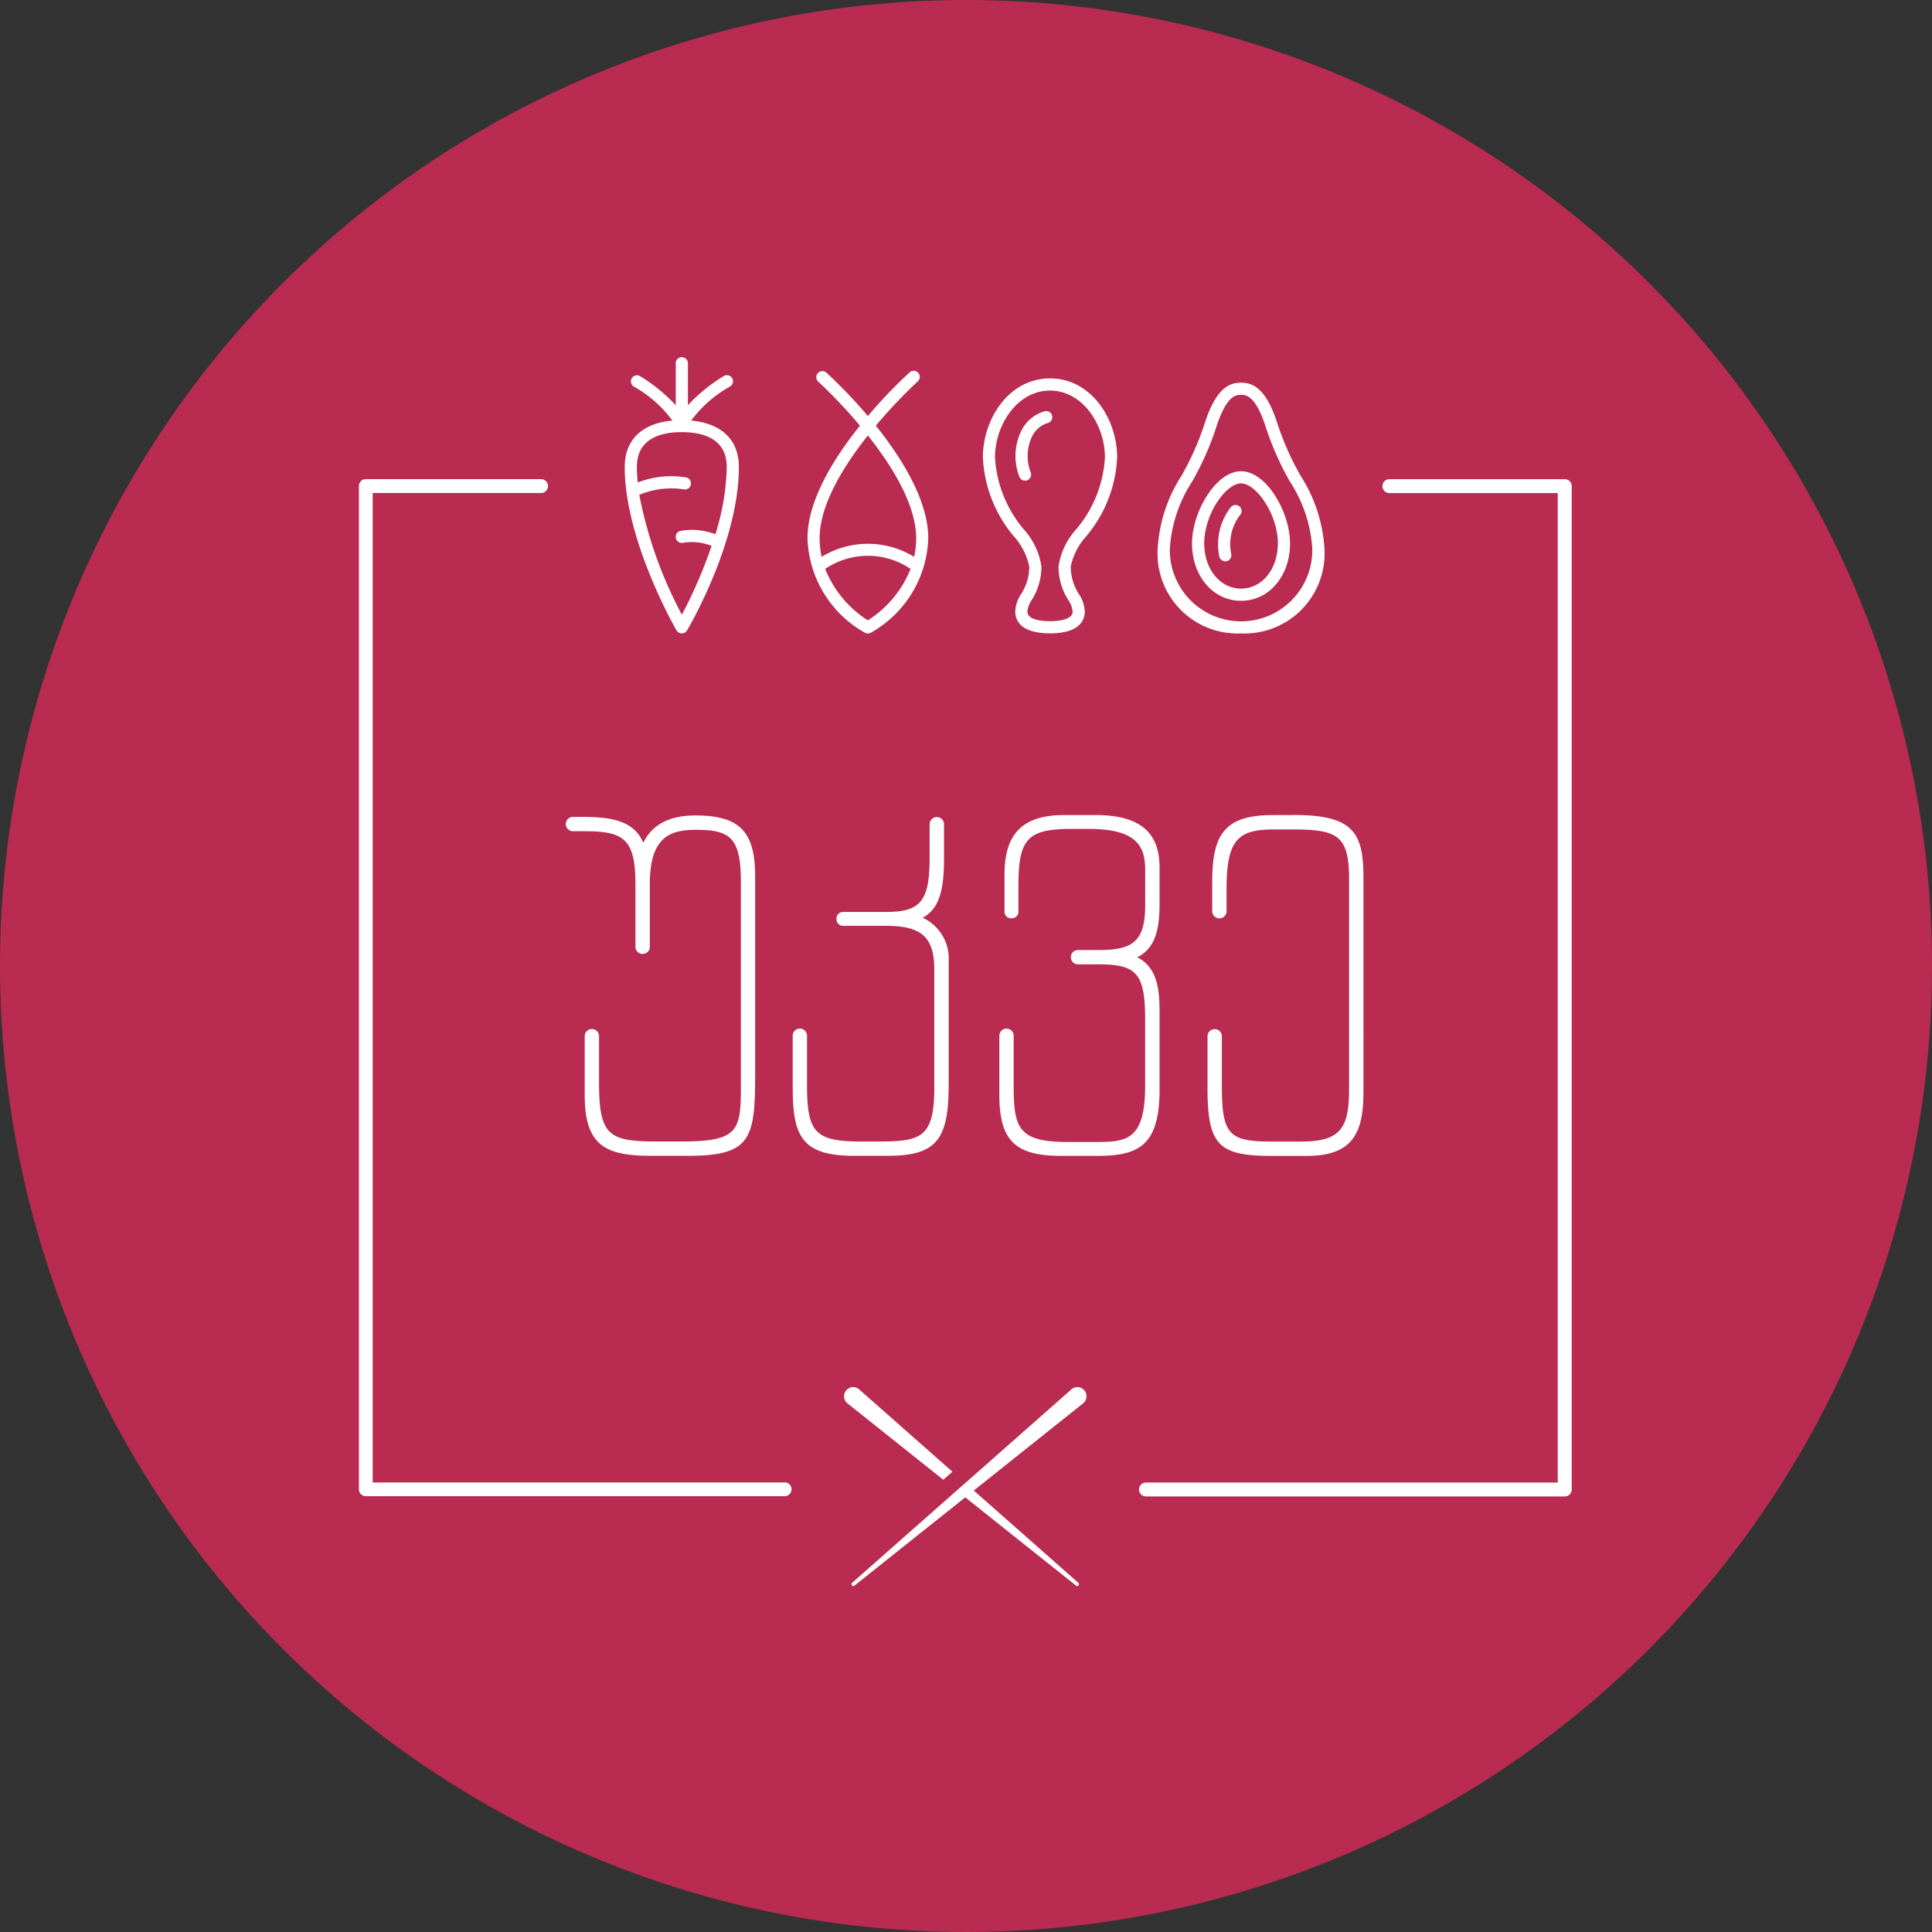 <svg xmlns="http://www.w3.org/2000/svg" width="140" height="140" viewBox="0 0 140 140">
  <rect x="0" y="0" width="140" height="140" fill="#333333" stroke="none"/>
  <g id="Group_514" data-name="Group 514" transform="translate(-9442 -1355)">
    <path id="Path_465" data-name="Path 465" d="M70,0A70,70,0,1,1,0,70,70,70,0,0,1,70,0Z" transform="translate(9442 1355)" fill="#b92b50"/>
    <g id="Group_512" data-name="Group 512" transform="translate(9110.98 1148.013)">
      <path id="Path_450" data-name="Path 450" d="M408.485,253.287a.449.449,0,0,0,.206.048.441.441,0,0,0,.2-.048,8.136,8.136,0,0,0,4.175-6.846c0-2.747-1.919-5.814-3.8-8.164a36.507,36.507,0,0,1,3.03-3.2.441.441,0,1,0-.59-.655,35.692,35.692,0,0,0-3.016,3.158,35.433,35.433,0,0,0-3.018-3.158.441.441,0,0,0-.589.655,35.683,35.683,0,0,1,3.032,3.2c-1.884,2.35-3.8,5.417-3.8,8.164A8.137,8.137,0,0,0,408.485,253.287Zm.206-.9a7.874,7.874,0,0,1-3.094-3.73,5.517,5.517,0,0,1,6.189,0A7.893,7.893,0,0,1,408.691,252.384Zm0-13.4c1.755,2.214,3.5,5.022,3.5,7.456a6.288,6.288,0,0,1-.15,1.341,6.4,6.4,0,0,0-6.7,0,6.322,6.322,0,0,1-.149-1.341C405.193,244.008,406.935,241.2,408.692,238.985Z" transform="translate(-14.781 -0.445)" fill="#fff"/>
      <path id="Path_451" data-name="Path 451" d="M447.267,253.72a5.8,5.8,0,0,0,6.044-6.14,10.97,10.97,0,0,0-1.733-5.294,20.52,20.52,0,0,1-1.627-3.628c-.852-2.736-1.835-3.105-2.683-3.105s-1.833.369-2.687,3.105a20.465,20.465,0,0,1-1.622,3.628,10.92,10.92,0,0,0-1.733,5.294A5.794,5.794,0,0,0,447.267,253.72ZM443.734,242.7a21.162,21.162,0,0,0,1.691-3.781c.773-2.484,1.494-2.484,1.842-2.484s1.07,0,1.841,2.484A21.211,21.211,0,0,0,450.8,242.7a10.1,10.1,0,0,1,1.631,4.881,5.163,5.163,0,1,1-10.324,0A10.125,10.125,0,0,1,443.734,242.7Z" transform="translate(-26.317 -0.834)" fill="#fff"/>
      <path id="Path_452" data-name="Path 452" d="M427.079,243.56a.439.439,0,0,0,.268-.562,3.28,3.28,0,0,1,.1-2.623,1.831,1.831,0,0,1,1.13-.965.442.442,0,0,0,.314-.538.435.435,0,0,0-.536-.314,2.7,2.7,0,0,0-1.688,1.405,4.159,4.159,0,0,0-.149,3.331.434.434,0,0,0,.561.266Z" transform="translate(-21.634 -1.768)" fill="#fff"/>
      <path id="Path_453" data-name="Path 453" d="M426.162,248.724a3.641,3.641,0,0,1-.582,1.993,2.507,2.507,0,0,0-.433,1.267c0,.594.325,1.59,2.519,1.59s2.521-1,2.521-1.59a2.5,2.5,0,0,0-.435-1.267,3.658,3.658,0,0,1-.582-1.993,4.716,4.716,0,0,1,1.119-2.181,9.551,9.551,0,0,0,2.243-5.718c0-2.753-1.86-5.724-4.865-5.724s-4.865,2.971-4.865,5.724a9.555,9.555,0,0,0,2.243,5.718A4.715,4.715,0,0,1,426.162,248.724Zm1.5-12.741c2.383,0,3.984,2.5,3.984,4.842a8.816,8.816,0,0,1-2.082,5.211,5.148,5.148,0,0,0-1.28,2.688,4.5,4.5,0,0,0,.7,2.423,1.8,1.8,0,0,1,.322.837c0,.615-1.026.708-1.64.708s-1.64-.093-1.64-.708a1.783,1.783,0,0,1,.324-.837,4.521,4.521,0,0,0,.694-2.423,5.15,5.15,0,0,0-1.281-2.688,8.834,8.834,0,0,1-2.082-5.211C423.681,238.485,425.283,235.983,427.666,235.983Z" transform="translate(-20.559 -0.693)" fill="#fff"/>
      <path id="Path_454" data-name="Path 454" d="M385.05,240.824c0,5.276,3.6,11.579,3.754,11.842a.436.436,0,0,0,.38.22h0a.441.441,0,0,0,.379-.213c.154-.259,3.758-6.4,3.758-11.849,0-1.966-1.257-3.158-3.457-3.361A8.881,8.881,0,0,1,392.671,235a.441.441,0,1,0-.47-.745,12.252,12.252,0,0,0-2.573,2.093v-3.019a.441.441,0,1,0-.881,0v3.021a12.3,12.3,0,0,0-2.575-2.1.445.445,0,0,0-.608.138.44.44,0,0,0,.14.607,8.876,8.876,0,0,1,2.8,2.467C386.3,237.665,385.05,238.857,385.05,240.824Zm4.136-2.522c1.486,0,3.256.436,3.256,2.522a17.239,17.239,0,0,1-.821,4.874,4.85,4.85,0,0,0-2.493-.249.44.44,0,0,0-.377.5.444.444,0,0,0,.495.377,3.889,3.889,0,0,1,2.1.216,34.619,34.619,0,0,1-2.155,4.991,30.922,30.922,0,0,1-3.087-8.687,5.975,5.975,0,0,1,3.214-.4.44.44,0,1,0,.187-.861,6.639,6.639,0,0,0-3.513.366c-.035-.381-.062-.756-.062-1.126C385.929,238.738,387.7,238.3,389.186,238.3Z" transform="translate(-8.76 0)" fill="#fff"/>
      <path id="Path_455" data-name="Path 455" d="M448.4,254.273c2.025,0,3.551-1.789,3.551-4.164,0-2.282-1.725-5.225-3.551-5.225s-3.553,2.943-3.553,5.225C444.846,252.484,446.374,254.273,448.4,254.273Zm0-8.509c1.1,0,2.67,2.247,2.67,4.345,0,1.873-1.149,3.283-2.67,3.283s-2.671-1.41-2.671-3.283C445.728,248.011,447.295,245.765,448.4,245.765Z" transform="translate(-27.449 -3.75)" fill="#fff"/>
      <path id="Path_456" data-name="Path 456" d="M448.112,252.53a.419.419,0,0,0,.1-.011.441.441,0,0,0,.329-.529,3.465,3.465,0,0,1,.661-2.837.44.44,0,1,0-.72-.505,4.366,4.366,0,0,0-.8,3.54A.443.443,0,0,0,448.112,252.53Z" transform="translate(-28.303 -4.868)" fill="#fff"/>
      <path id="Path_457" data-name="Path 457" d="M387.871,318.427H358.027v-71.7h12.2a.5.5,0,1,0,0-1.006h-12.7a.5.5,0,0,0-.5.5v72.7a.5.5,0,0,0,.5.5h30.348a.5.5,0,1,0,0-1.006Z" transform="translate(0 -4.014)" fill="#fff"/>
      <path id="Path_458" data-name="Path 458" d="M470.106,245.726H457.4a.5.5,0,1,0,0,1.006h12.2v71.7H439.76a.5.5,0,1,0,0,1.006h30.347a.5.5,0,0,0,.507-.5v-72.7A.5.5,0,0,0,470.106,245.726Z" transform="translate(-25.701 -4.014)" fill="#fff"/>
      <path id="Path_459" data-name="Path 459" d="M424.893,341.59,409,355.608a.134.134,0,0,0-.012.184.125.125,0,0,0,.179.021l8.032-6.4,8.03,6.4a.125.125,0,0,0,.179-.021.134.134,0,0,0-.013-.184l-7.58-6.689,7.92-6.314a.131.131,0,0,0,.027-.023.659.659,0,0,0,.054-.933A.651.651,0,0,0,424.893,341.59Z" transform="translate(-16.233 -33.923)" fill="#fff"/>
      <path id="Path_460" data-name="Path 460" d="M416.022,347.556l-6.761-5.966a.651.651,0,0,0-.924.059.66.66,0,0,0,.051.933.356.356,0,0,0,.03.023l6.939,5.53Z" transform="translate(-15.985 -33.923)" fill="#fff"/>
    </g>
    <g id="Group_513" data-name="Group 513" transform="translate(-7.368 3)">
      <path id="Path_466" data-name="Path 466" d="M132.118,217.354a.52.52,0,1,0,0,1.04h.851c2.8,0,3.675.529,3.675,3.845v4.6a.526.526,0,0,0,1.04,0v-4.6c0-3.279,1.317-3.947,3.3-3.947,2.517,0,3.3.524,3.3,3.808v14.728c0,3.274-.158,4.048-4.322,4.048h-1.67c-3.53,0-4.286-.365-4.286-4.221v-3.409a.519.519,0,0,0-1.038,0v4.263c0,3.746,1.574,4.406,4.883,4.406H140.4c4.462,0,4.918-1.081,4.918-5.7V221.659c0-3.255-1.137-4.408-4.34-4.408-1.87,0-3.13.665-3.762,1.976-.738-1.716-2.574-1.873-4.555-1.873Z" transform="translate(9358.771 1193.84)" fill="#fff"/>
      <path id="Path_467" data-name="Path 467" d="M228.555,237.213v-9.035a3.26,3.26,0,0,0-1.881-3.126c1.122-.625,1.54-1.834,1.54-4.2v-2.622a.521.521,0,0,0-1.04.033v2.42c0,3.136-.643,3.947-3.128,3.947h-3.169a.48.48,0,0,0-.453.521.473.473,0,0,0,.453.485h3.135c2.585,0,3.5.829,3.5,3.163v8.556c0,3.734-1.023,3.912-4.253,3.912h-.989c-3.384,0-3.982-.615-3.982-4.118V233.6a.519.519,0,0,0-1.037-.033v3.747c0,3.516.619,4.987,4.439,4.987h2.422c3.484,0,4.44-1.093,4.44-5.087" transform="translate(9289.559 1193.453)" fill="#fff"/>
      <path id="Path_468" data-name="Path 468" d="M307.208,236.975v-5.659c0-1.522-.139-3.171-1.62-3.913,1.326-.652,1.62-2.04,1.62-3.891v-2.625c0-2.555-1.446-3.761-4.542-3.792h-2.351c-3,0-4.341,1.326-4.341,4.3v2.727a.473.473,0,0,0,.487.455.482.482,0,0,0,.521-.455V222.25c0-3.454.654-4.15,3.912-4.15h1.159c3.417,0,4.115,1.183,4.115,2.957v2.59c0,2.765-1.059,3.231-3.434,3.231h-1.466a.52.52,0,0,0,0,1.038H302.8c2.8,0,3.366.689,3.366,4.084v4.671c0,4.117-1.42,4.117-3.774,4.117h-1.807c-3.64,0-3.948-1.014-3.948-4.152v-3.577a.52.52,0,0,0-1.038,0v4.295c0,3.32,1.13,4.439,4.475,4.439H302.7c2.992,0,4.51-.744,4.51-4.816" transform="translate(9226.185 1193.965)" fill="#fff"/>
      <path id="Path_469" data-name="Path 469" d="M379.048,217.1c-3.665,0-4.336,1.666-4.336,4.951v2.012a.52.52,0,0,0,1.04,0v-1.636c0-3.641.908-4.286,3.468-4.286h1.295c3.288,0,4.117.427,4.117,3.637v15.068c0,2.885-.53,3.912-3.5,3.912h-2.15c-3.1,0-3.572-.539-3.572-4.118v-3.512a.519.519,0,0,0-1.038,0v3.751c0,4.088.774,4.917,4.609,4.917h2.591c3.412,0,4.1-1.778,4.1-4.645V221.636c0-3.2-.692-4.541-4.984-4.541Z" transform="translate(9162.497 1193.964)" fill="#fff"/>
    </g>
  </g>
</svg>
